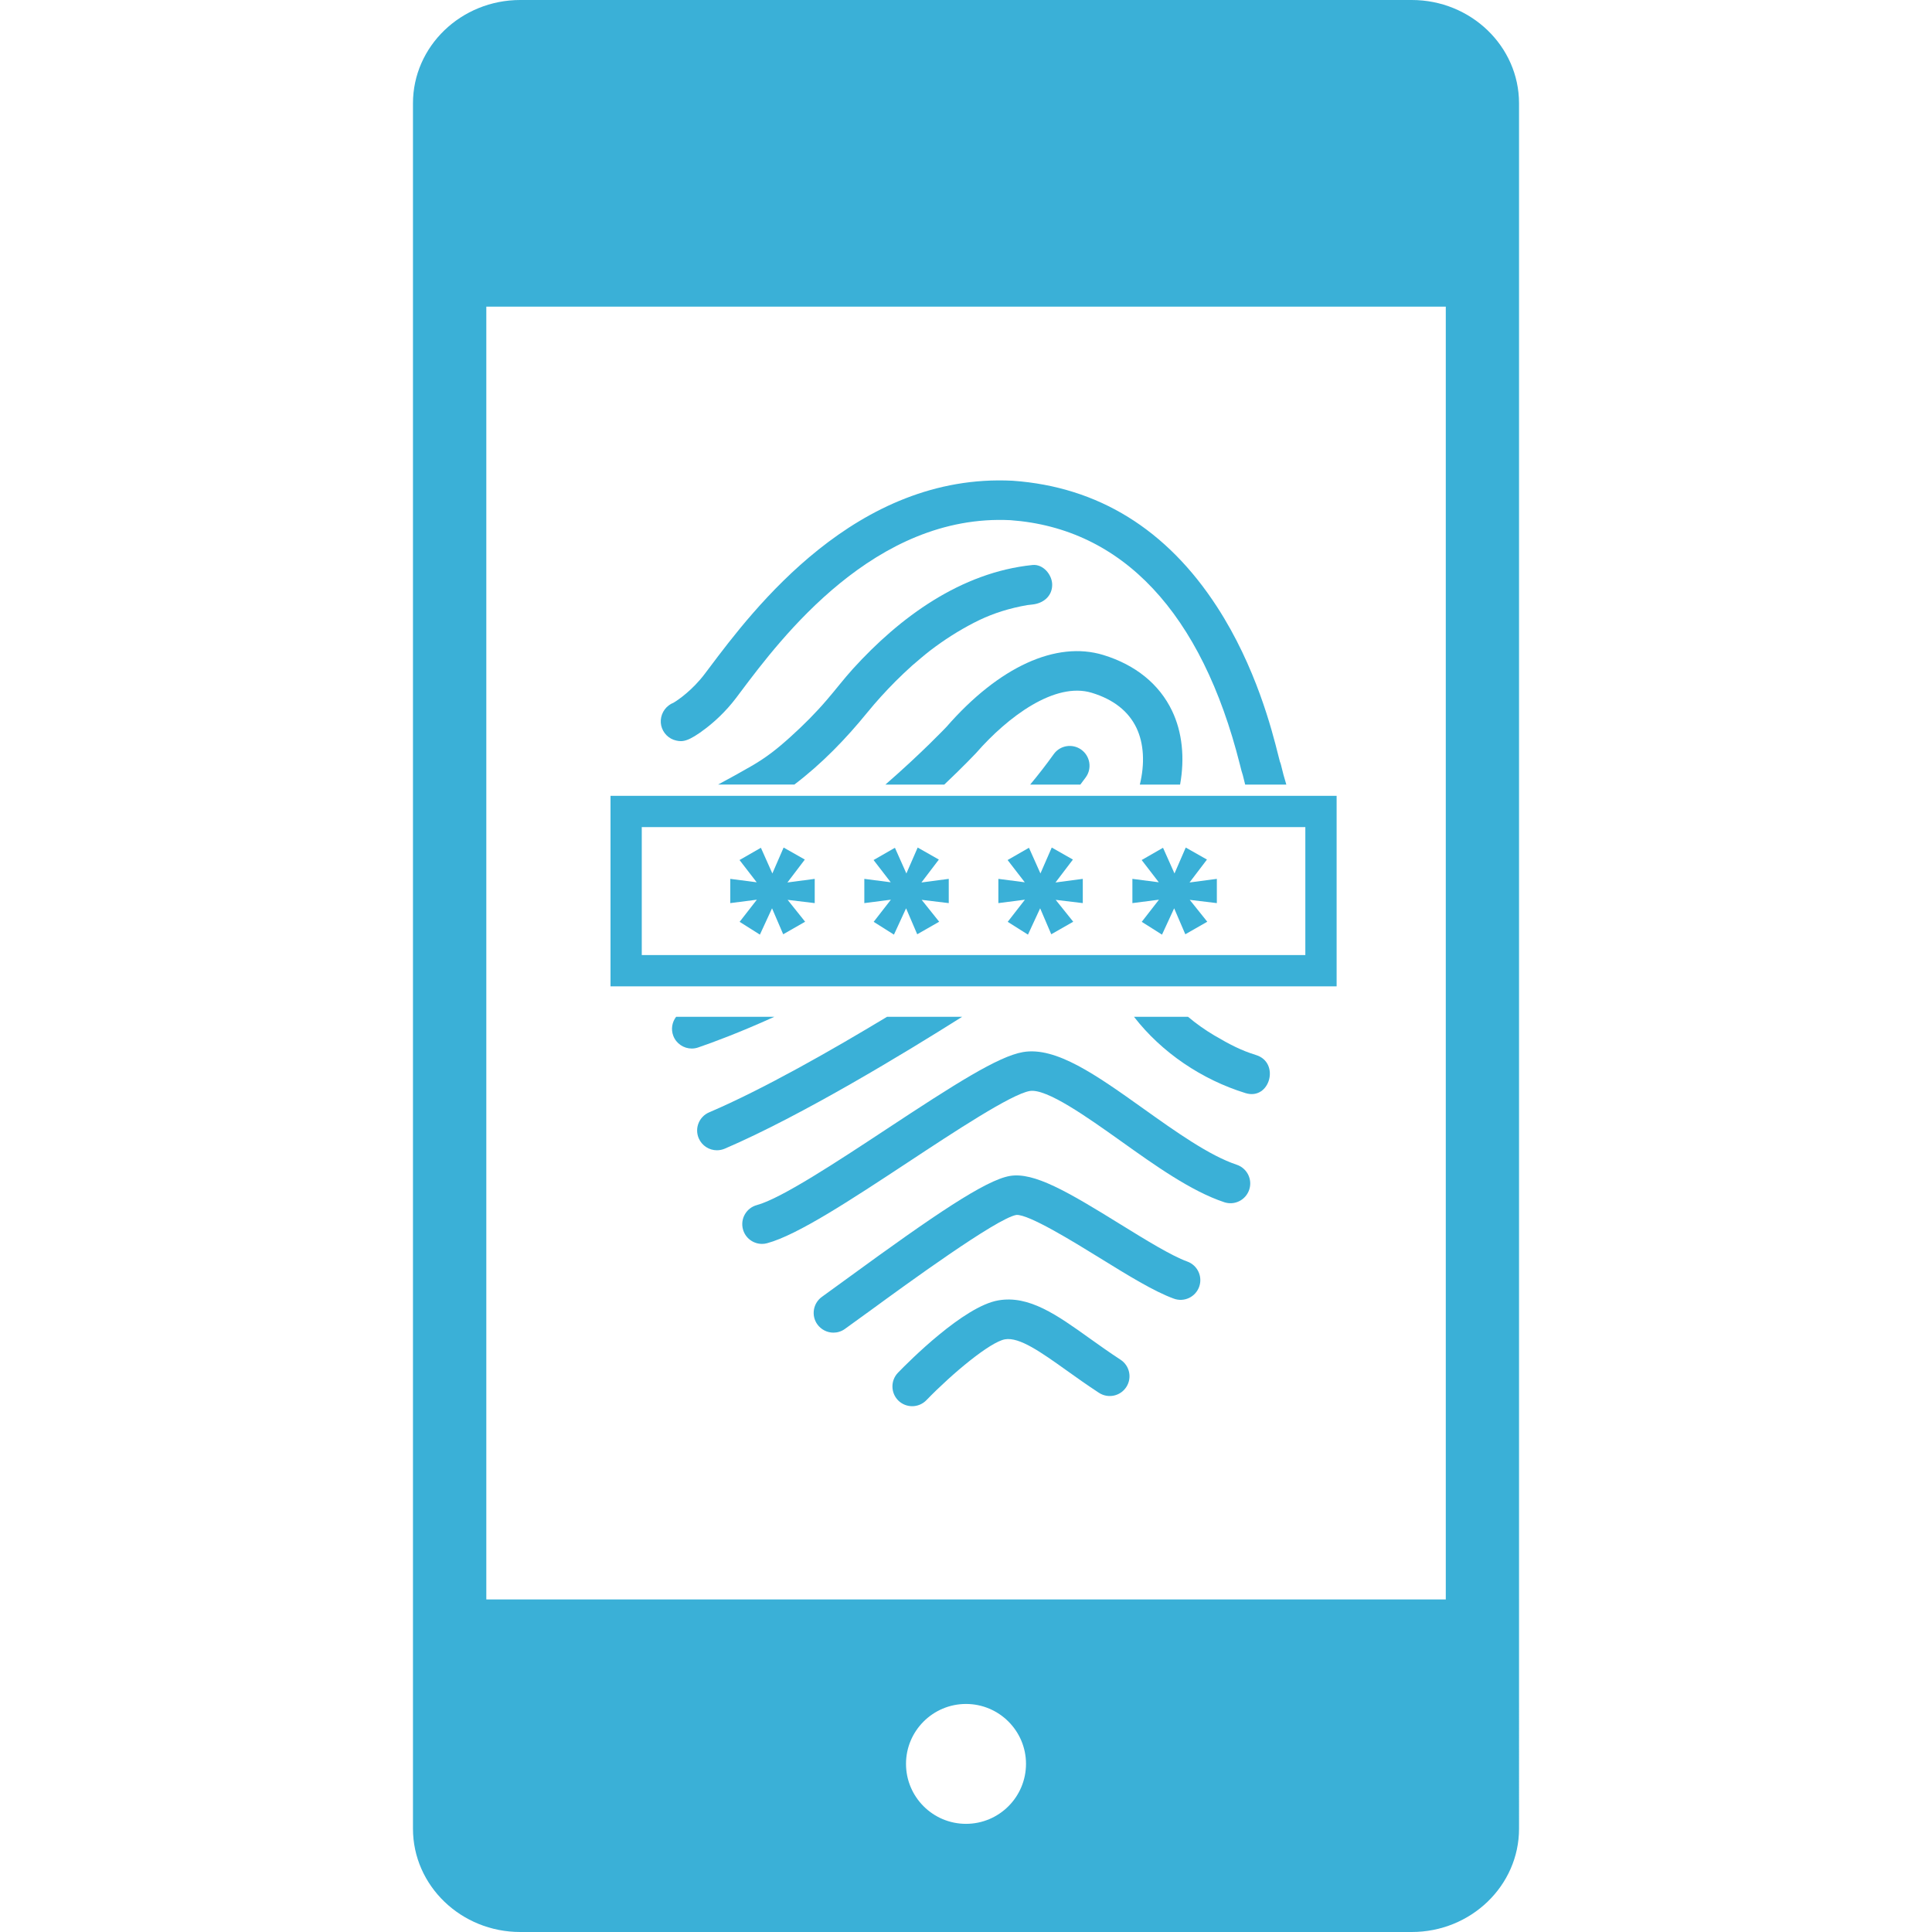 <?xml version="1.0"?>
<svg xmlns="http://www.w3.org/2000/svg" xmlns:xlink="http://www.w3.org/1999/xlink" version="1.1" id="Capa_1" x="0px" y="0px" width="512px" height="512px" viewBox="0 0 366.541 366.541" style="enable-background:new 0 0 366.541 366.541;" xml:space="preserve"><g><g>
	<g>
		<path d="M128.309,140.504c1.177,0.26,2.267,0.238,5.621-2.334c1.49-1.142,3.694-3.073,5.724-5.758l0.89-1.184    c7.611-10.125,25.434-33.83,51.175-32.538c21.23,1.547,36.274,17.578,43.516,46.358c0.243,0.979,0.394,1.581,0.562,2.04    c0.134,0.582,0.28,1.17,0.438,1.768h7.809c-0.369-1.206-0.732-2.507-1.016-3.758c-0.052-0.214-0.12-0.417-0.209-0.616    c-0.068-0.247-0.199-0.782-0.322-1.259c-1.149-4.565-4.195-16.68-11.587-28.075c-9.541-14.723-22.562-22.771-38.698-23.935    c-0.027,0-0.048,0-0.078-0.007c-29.734-1.514-49.249,24.436-57.582,35.522l-0.879,1.164c-2.279,3.011-4.973,4.892-5.905,5.436    c-0.316,0.122-0.621,0.294-0.901,0.508c-1.164,0.883-1.737,2.389-1.422,3.819C125.765,139.075,126.884,140.199,128.309,140.504z" data-original="#000000" class="active-path" data-old_color="#000000" fill="#3AB0D7"/>
		<path d="M168.28,192.914c-10.353,6.249-23.43,13.716-33.745,18.124c-1.903,0.814-2.786,3.011-1.973,4.914    c0.611,1.424,1.992,2.279,3.45,2.279c0.486,0,0.987-0.096,1.471-0.295c14.679-6.29,34.565-18.404,45.055-25.026H168.28V192.914z" data-original="#000000" class="active-path" data-old_color="#000000" fill="#3AB0D7"/>
		<path d="M223.887,148.855c0.91-5.051,0.418-9.953-1.526-14.003c-2.416-5.051-6.92-8.706-13.024-10.583    c-8.967-2.738-19.828,2.238-29.78,13.642c-0.074,0.081-4.776,5.031-11.583,10.944h11.173c3.703-3.504,5.984-5.934,6.037-5.989    c6.042-6.921,14.98-13.565,21.959-11.425c4.106,1.25,6.95,3.491,8.463,6.644c1.416,2.972,1.618,6.784,0.643,10.766h7.639V148.855z    " data-original="#000000" class="active-path" data-old_color="#000000" fill="#3AB0D7"/>
		<path d="M174.78,124.798c0.288-0.245,0.585-0.488,0.883-0.732c0.077-0.063,0.659-0.519,0.806-0.638    c2.608-1.997,5.39-3.776,8.316-5.284c2.765-1.424,5.537-2.415,8.897-3.116c1.116-0.231,1.362-0.258,2.197-0.342    c2.029-0.215,3.743-1.546,3.743-3.75c0-1.882-1.707-3.956-3.743-3.742c-13.548,1.395-25.134,9.868-34.066,19.705    c-1.696,1.873-3.224,3.886-4.875,5.802c-2.147,2.521-4.502,4.875-6.959,7.089c-2.527,2.286-4.574,3.915-7.551,5.624    c-2.037,1.17-4.108,2.32-6.196,3.434h14.476c5.222-3.97,9.714-8.608,13.846-13.68c1.678-2.061,3.472-4.023,5.343-5.909    c1.023-1.026,2.084-2.017,3.161-2.993C173.627,125.774,174.199,125.285,174.78,124.798z" data-original="#000000" class="active-path" data-old_color="#000000" fill="#3AB0D7"/>
		<path d="M132.652,198.656c2.354-0.804,7.53-2.693,14.255-5.746h-18.632c-0.761,0.989-1.016,2.348-0.541,3.598    c0.568,1.502,1.995,2.422,3.511,2.422c0.425,0,0.856-0.074,1.277-0.226L132.652,198.656z" data-original="#000000" class="active-path" data-old_color="#000000" fill="#3AB0D7"/>
		<path d="M199.904,143.094c-1.417,1.983-2.916,3.906-4.463,5.765h9.518c0.353-0.474,0.708-0.933,1.051-1.41    c1.204-1.682,0.807-4.023-0.877-5.228C203.449,141.019,201.102,141.4,199.904,143.094z" data-original="#000000" class="active-path" data-old_color="#000000" fill="#3AB0D7"/>
		<path d="M234.632,220.973c-5.194-1.729-11.553-6.253-17.695-10.633c-8.908-6.349-16.595-11.813-22.85-10.739    c-4.709,0.814-12.929,6.071-25.913,14.627c-9.356,6.167-19.963,13.154-24.578,14.4c-1.998,0.54-3.183,2.594-2.644,4.593    c0.448,1.677,1.963,2.771,3.614,2.771c0.322,0,0.652-0.034,0.974-0.13c5.785-1.554,15.973-8.274,26.76-15.379    c8.711-5.743,19.549-12.889,23.06-13.497c3.176-0.541,10.965,5.003,17.228,9.455c6.591,4.705,13.411,9.559,19.674,11.643    c1.968,0.66,4.083-0.411,4.739-2.372C237.661,223.751,236.597,221.633,234.632,220.973z" data-original="#000000" class="active-path" data-old_color="#000000" fill="#3AB0D7"/>
		<path d="M225.249,239.339c-3.019-1.095-7.933-4.127-12.683-7.063c-10.027-6.204-16.413-9.958-20.985-9.171    c-4.632,0.801-14.366,7.419-30.7,19.342c-2,1.465-3.729,2.724-4.923,3.573c-1.689,1.201-2.096,3.535-0.905,5.222    c0.734,1.026,1.889,1.588,3.066,1.588c0.748,0,1.507-0.223,2.159-0.691c1.244-0.883,2.993-2.152,5.022-3.634    c6.5-4.743,23.772-17.354,27.523-18.008c2.333-0.157,10.77,5.045,15.807,8.151c5.305,3.278,10.324,6.379,14.078,7.734    c1.944,0.712,4.094-0.301,4.799-2.252C228.205,242.187,227.192,240.037,225.249,239.339z" data-original="#000000" class="active-path" data-old_color="#000000" fill="#3AB0D7"/>
		<path d="M212.594,257.97c-2.111-1.38-4.045-2.759-5.917-4.093c-6.143-4.395-11.461-8.187-17.285-7.166    c-6.556,1.125-16.998,11.625-19.027,13.723c-1.436,1.484-1.395,3.859,0.087,5.304c0.726,0.698,1.672,1.048,2.608,1.048    c0.979,0,1.959-0.384,2.691-1.137c5.025-5.188,12.152-11.074,14.92-11.553c2.734-0.473,6.872,2.471,11.649,5.879    c1.848,1.321,3.936,2.807,6.174,4.271c1.731,1.129,4.059,0.646,5.188-1.096C214.812,261.415,214.322,259.099,212.594,257.97z" data-original="#000000" class="active-path" data-old_color="#000000" fill="#3AB0D7"/>
		<path d="M238.294,200.162c-2.813-0.869-4.948-1.975-7.929-3.727c-1.735-1.026-3.405-2.211-4.973-3.525h-10.25    c5.288,6.828,12.939,11.94,21.16,14.477C240.936,208.813,242.903,201.586,238.294,200.162z" data-original="#000000" class="active-path" data-old_color="#000000" fill="#3AB0D7"/>
		<path d="M253.584,150.986H115.827v36.145h137.757V150.986z M247.65,181.195H121.756v-24.277H247.65V181.195z" data-original="#000000" class="active-path" data-old_color="#000000" fill="#3AB0D7"/>
		<polygon points="140.323,174.891 144.169,177.319 146.472,172.326 148.589,177.252 152.749,174.871 149.429,170.721     154.571,171.339 154.571,166.74 149.388,167.424 152.692,163.078 148.669,160.797 146.532,165.713 144.359,160.84     140.304,163.167 143.56,167.388 138.548,166.74 138.548,171.339 143.591,170.69   " data-original="#000000" class="active-path" data-old_color="#000000" fill="#3AB0D7"/>
		<polygon points="165.753,174.891 169.601,177.319 171.902,172.326 174.016,177.252 178.182,174.871 174.861,170.721     179.998,171.339 179.998,166.74 174.814,167.424 178.122,163.078 174.103,160.797 171.959,165.713 169.786,160.84     165.735,163.167 168.99,167.388 163.98,166.74 163.98,171.339 169.019,170.69   " data-original="#000000" class="active-path" data-old_color="#000000" fill="#3AB0D7"/>
		<polygon points="191.185,174.891 195.027,177.319 197.338,172.326 199.445,177.252 203.613,174.871 200.287,170.721     205.428,171.339 205.428,166.74 200.25,167.424 203.553,163.078 199.538,160.797 197.393,165.713 195.216,160.84 191.164,163.167     194.422,167.388 189.412,166.74 189.412,171.339 194.449,170.69   " data-original="#000000" class="active-path" data-old_color="#000000" fill="#3AB0D7"/>
		<polygon points="216.614,174.891 220.458,177.319 222.761,172.326 224.879,177.252 229.044,174.871 225.721,170.721     230.861,171.339 230.861,166.74 225.68,167.424 228.985,163.078 224.961,160.797 222.826,165.713 220.649,160.84 216.598,163.167     219.849,167.388 214.839,166.74 214.839,171.339 219.879,170.69   " data-original="#000000" class="active-path" data-old_color="#000000" fill="#3AB0D7"/>
		<path d="M267.841,0H98.702C87.478,0,78.349,8.788,78.349,19.595v327.35c0,10.808,9.125,19.596,20.353,19.596h169.139    c11.225,0,20.352-8.788,20.352-19.596V19.595C288.189,8.788,279.065,0,267.841,0z M183.271,346.021    c-6.279,0-11.382-5.099-11.382-11.382c0-6.256,5.103-11.362,11.382-11.362c6.278,0,11.384,5.106,11.384,11.362    C194.654,340.923,189.549,346.021,183.271,346.021z M274.299,303.443H92.264V58.179h182.031v245.265H274.299z" data-original="#000000" class="active-path" data-old_color="#000000" fill="#3AB0D7"/>
	</g>
</g></g> </svg>
